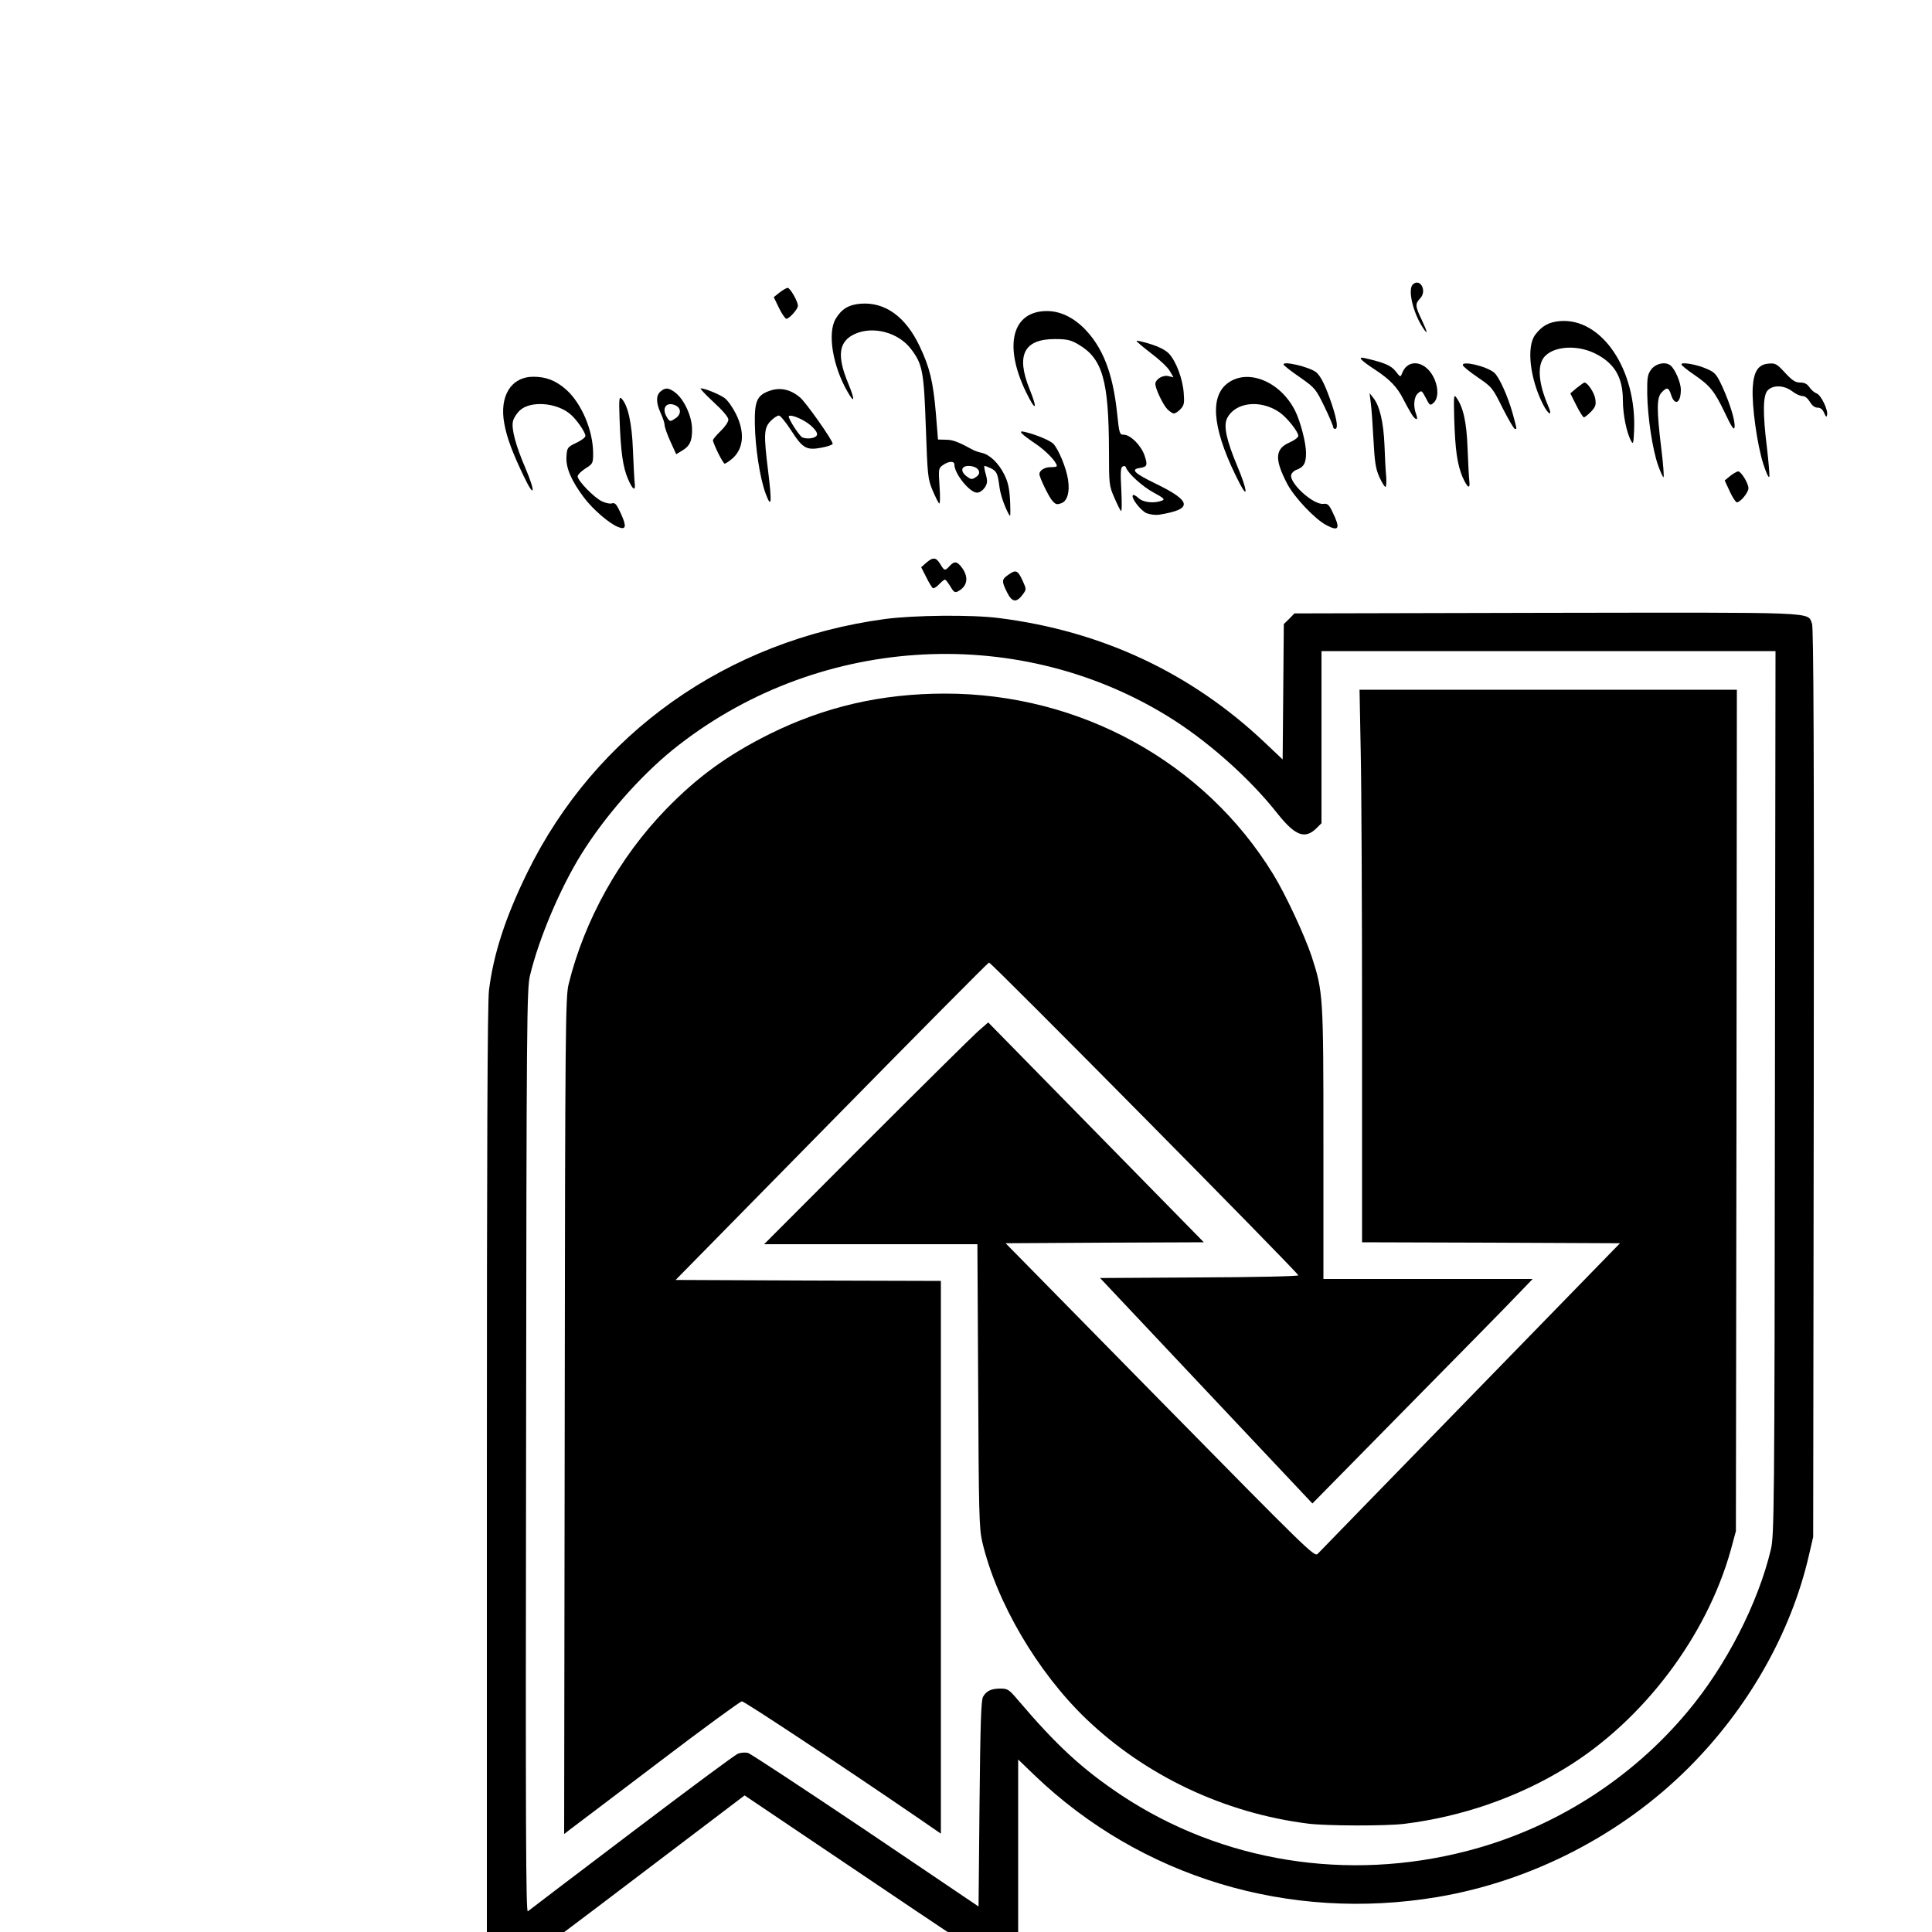 <svg xmlns="http://www.w3.org/2000/svg"  
     width="200" height="200" viewBox="0 0 5000 5000" preserveAspectRatio="xMidYMid meet">  
  <g transform="translate(0 500) scale(0.5)" fill="currentColor" stroke="none">  
<path d="M2549 9171 l-29 -29 0 -2464 c0 -1728 3 -2490 11 -2553 23 -186 85
-378 199 -610 353 -719 1033 -1201 1851 -1311 149 -20 451 -23 589 -5 533 67
995 284 1375 643 l94 89 3 -350 3 -351 28 -27 27 -28 1301 -3 c1428 -2 1353
-6 1378 56 8 20 11 673 9 2377 l-3 2350 -22 95 c-92 400 -313 790 -622 1099
-349 349 -815 588 -1301 670 -770 129 -1535 -102 -2087 -632 l-83 -80 0 497 0
498 -29 29 c-21 21 -39 29 -64 29 -37 0 -29 5 -980 -636 l-343 -231 -166 126
c-1055 801 -1028 781 -1070 781 -30 0 -46 -7 -69 -29z m720 -686 c289 -219
536 -403 551 -408 15 -6 37 -7 51 -4 13 3 287 184 609 400 l585 395 5 -532 c4
-404 8 -536 18 -553 17 -31 43 -43 91 -43 36 0 44 5 88 57 202 238 335 360
537 495 521 345 1170 450 1792 288 444 -115 846 -369 1140 -722 198 -236 364
-560 430 -838 17 -71 19 -205 21 -2363 l3 -2287 -1175 0 -1175 0 0 445 0 446
-24 24 c-61 61 -111 42 -203 -73 -147 -187 -369 -383 -574 -508 -792 -484
-1827 -412 -2557 177 -172 140 -351 344 -473 540 -110 177 -220 437 -266 629
-16 71 -18 214 -20 2464 -3 1926 -1 2387 9 2379 7 -6 249 -190 537 -408z"/>
<path d="M2923 6329 c2 -2003 4 -2169 20 -2234 81 -331 263 -658 505 -907 162
-167 318 -280 534 -388 286 -142 580 -210 910 -210 698 0 1342 354 1698 935
64 104 163 317 199 425 60 185 61 203 61 971 l0 699 542 0 541 0 -79 82 c-43
46 -300 307 -570 581 l-491 499 -550 -584 -549 -583 513 -3 c282 -1 513 -6
513 -11 0 -13 -1591 -1622 -1601 -1619 -6 2 -373 372 -816 823 l-806 820 686
3 687 2 0 1431 0 1430 -122 -84 c-378 -259 -895 -601 -908 -601 -8 0 -204 143
-435 319 -231 175 -435 330 -453 343 l-32 25 3 -2164z"/>
<path d="M6770 8439 c-434 -55 -841 -248 -1149 -543 -252 -242 -464 -604 -537
-916 -16 -67 -18 -153 -21 -807 l-4 -733 -552 0 -552 0 525 -526 c289 -289
550 -547 580 -574 l55 -48 558 569 558 569 -513 2 -513 3 799 813 c762 775
800 812 816 795 10 -10 365 -376 791 -813 l774 -795 -668 -3 -667 -2 0 -1113
c0 -613 -3 -1256 -7 -1430 l-6 -317 977 0 976 0 -2 2178 -3 2177 -26 96 c-125
449 -454 884 -854 1129 -249 153 -538 253 -835 290 -98 12 -404 11 -500 -1z"/>
<path d="M5212 2065 c-29 -59 -28 -66 10 -92 37 -26 47 -21 73 37 18 40 18 41
-2 68 -32 43 -55 40 -81 -13z"/>
<path d="M4919 2035 c-12 -19 -24 -35 -28 -35 -4 0 -18 11 -31 25 -12 13 -27
22 -32 19 -4 -3 -20 -28 -34 -57 l-26 -51 26 -23 c36 -31 51 -29 73 7 21 35
24 36 48 10 25 -28 40 -25 66 11 34 49 26 94 -23 120 -15 8 -22 4 -39 -26z"/>
<path d="M3200 1728 c-45 -17 -130 -90 -177 -152 -66 -88 -95 -155 -91 -213 3
-46 5 -49 51 -71 26 -12 47 -28 47 -36 0 -19 -47 -87 -79 -113 -71 -60 -207
-70 -261 -18 -16 15 -32 40 -35 56 -9 38 15 127 65 243 54 127 47 159 -9 41
-60 -125 -88 -201 -101 -274 -26 -142 36 -241 151 -241 66 0 117 20 171 68 79
72 138 211 138 329 0 51 -2 54 -40 78 -22 14 -40 32 -40 41 0 22 85 110 126
129 19 9 43 14 53 10 15 -4 23 6 46 56 29 65 25 83 -15 67z"/>
<path d="M6865 1718 c-58 -30 -165 -143 -202 -213 -67 -128 -64 -182 12 -215
25 -11 45 -26 45 -34 0 -22 -61 -98 -99 -123 -99 -67 -229 -51 -270 33 -19 39
-3 113 55 251 48 114 56 172 12 88 -136 -263 -160 -437 -73 -514 102 -89 278
-23 358 134 28 56 57 167 57 220 0 53 -12 74 -53 88 -9 4 -20 14 -23 22 -16
41 112 159 166 153 21 -3 29 4 47 42 42 86 34 103 -32 68z"/>
<path d="M5201 1618 c-12 -28 -24 -70 -27 -92 -10 -76 -14 -86 -45 -102 -17
-8 -32 -14 -34 -12 -2 2 1 22 8 45 9 34 8 45 -6 67 -11 15 -27 26 -40 26 -38
0 -117 -98 -117 -145 0 -20 -29 -19 -59 2 -23 16 -24 19 -18 110 4 52 3 92 -2
89 -4 -3 -19 -33 -34 -68 -25 -60 -26 -76 -35 -328 -10 -289 -17 -325 -77
-404 -65 -85 -194 -120 -289 -78 -85 38 -96 112 -35 258 35 85 33 107 -4 42
-77 -133 -105 -304 -62 -377 30 -51 67 -74 129 -79 126 -10 233 66 306 220 52
109 70 183 84 347 l11 136 41 1 c36 0 64 11 141 53 10 5 30 12 45 15 40 9 86
52 115 110 20 39 27 70 31 134 2 45 2 82 0 82 -3 0 -15 -23 -27 -52z m-145
-152 c26 -20 8 -50 -35 -54 -42 -4 -54 23 -22 50 28 22 32 22 57 4z"/>
<path d="M5934 1656 c-31 -14 -82 -81 -70 -93 3 -4 16 3 29 15 24 23 81 29
122 13 16 -6 9 -13 -43 -41 -58 -31 -133 -99 -144 -130 -2 -8 -9 -10 -18 -5
-10 6 -11 32 -6 124 3 63 3 111 -2 106 -5 -6 -21 -38 -35 -71 -26 -59 -27 -69
-27 -240 -1 -365 -33 -478 -158 -551 -39 -23 -58 -28 -122 -28 -160 0 -202 83
-131 259 44 109 32 119 -18 16 -118 -243 -72 -420 108 -420 67 0 133 31 191
88 98 99 150 232 172 440 11 106 13 112 34 112 35 0 90 55 108 107 17 51 14
59 -23 65 -52 7 -30 28 84 83 185 90 189 131 15 159 -20 3 -48 -1 -66 -8z"/>
<path d="M3963 1555 c-30 -81 -54 -238 -56 -362 -2 -120 12 -149 82 -172 53
-17 106 -4 154 38 32 29 167 220 167 238 0 5 -26 14 -57 20 -79 15 -98 4 -158
-89 -27 -42 -56 -77 -63 -77 -8 -1 -27 12 -43 28 -35 36 -37 68 -13 261 20
165 17 195 -13 115z m251 -291 c25 -10 19 -29 -18 -62 -34 -30 -102 -59 -113
-48 -7 7 54 103 70 110 18 7 43 7 61 0z"/>
<path d="M5447 1592 c-18 -19 -67 -121 -67 -138 0 -20 29 -37 60 -36 17 0 30
-2 30 -6 0 -20 -53 -76 -107 -113 -81 -55 -98 -73 -57 -63 58 14 132 45 147
62 27 30 66 124 75 184 10 63 -3 110 -33 122 -25 9 -30 8 -48 -12z"/>
<path d="M8953 1543 l-26 -56 29 -24 c16 -12 34 -23 41 -23 15 0 53 62 53 87
0 22 -42 73 -60 73 -6 0 -23 -26 -37 -57z"/>
<path d="M3250 1478 c-26 -61 -37 -139 -43 -306 -4 -104 -2 -121 9 -110 34 33
55 129 60 267 3 75 7 151 9 169 6 48 -10 39 -35 -20z"/>
<path d="M7139 1468 c-19 -43 -24 -79 -30 -193 -4 -77 -10 -162 -14 -190 l-6
-50 19 24 c33 41 53 126 58 244 2 62 6 136 9 165 2 28 0 52 -4 52 -5 0 -19
-24 -32 -52z"/>
<path d="M7570 1469 c-27 -65 -38 -138 -43 -303 -3 -110 -2 -126 9 -111 38 51
55 129 60 264 3 75 7 151 9 169 6 47 -9 39 -35 -19z"/>
<path d="M9127 1402 c-32 -99 -60 -301 -55 -394 5 -86 28 -122 83 -126 34 -3
42 1 84 47 38 41 54 51 79 51 22 0 36 7 48 25 9 13 25 27 36 31 23 7 61 86 55
112 -3 13 -6 11 -15 -10 -8 -19 -19 -28 -34 -28 -15 0 -29 -11 -40 -30 -11
-18 -25 -30 -38 -30 -12 0 -36 -11 -54 -25 -41 -31 -97 -34 -126 -5 -25 25
-27 116 -4 300 8 71 14 138 12 147 -3 10 -16 -19 -31 -65z"/>
<path d="M8582 1408 c-29 -83 -54 -249 -56 -370 -1 -84 2 -100 20 -125 24 -32
75 -43 101 -21 23 19 53 88 53 125 0 69 -31 86 -50 28 -13 -41 -22 -43 -50
-13 -25 27 -26 86 -1 291 10 81 15 147 11 147 -3 0 -16 -28 -28 -62z"/>
<path d="M3717 1345 c-15 -31 -27 -60 -27 -66 0 -5 18 -27 40 -48 22 -21 40
-47 40 -59 0 -13 -29 -47 -77 -91 -42 -39 -72 -71 -66 -71 21 0 95 30 123 50
16 11 42 48 59 82 49 98 40 186 -25 237 -15 12 -30 21 -33 21 -4 0 -19 -25
-34 -55z"/>
<path d="M3470 1285 c-17 -37 -30 -75 -30 -85 0 -10 -9 -37 -20 -61 -25 -55
-25 -91 -2 -112 26 -23 45 -21 81 8 45 38 83 123 83 187 1 61 -12 88 -54 112
l-28 17 -30 -66z m28 -121 c29 -20 28 -52 -2 -66 -48 -21 -73 15 -44 62 15 24
17 24 46 4z"/>
<path d="M8443 1283 c-23 -40 -43 -137 -43 -210 0 -120 -43 -193 -143 -243
-106 -53 -244 -35 -276 37 -23 49 -11 135 33 236 24 54 1 46 -28 -11 -67 -133
-86 -297 -40 -359 35 -46 70 -66 128 -71 216 -18 398 251 384 568 -3 66 -5 72
-15 53z"/>
<path d="M8927 1135 c-53 -111 -76 -139 -159 -196 -31 -21 -60 -44 -64 -51
-11 -17 78 -3 132 22 40 17 49 27 79 92 40 88 68 180 63 210 -3 17 -16 -3 -51
-77z"/>
<path d="M6900 1209 c0 -6 -20 -53 -45 -105 -44 -90 -48 -96 -125 -150 -44
-30 -82 -60 -85 -65 -16 -25 135 10 169 39 25 23 48 72 80 166 27 82 33 126
16 126 -5 0 -10 -5 -10 -11z"/>
<path d="M7778 1113 c-52 -105 -55 -109 -128 -159 -41 -28 -76 -56 -78 -63 -9
-26 122 4 162 38 25 21 71 122 96 213 23 85 22 78 11 78 -5 0 -33 -48 -63
-107z"/>
<path d="M7303 1138 c-11 -18 -28 -50 -39 -71 -31 -62 -69 -102 -143 -151 -81
-53 -98 -72 -55 -62 103 24 134 38 158 68 23 30 25 31 32 13 30 -85 129 -68
170 30 20 49 18 98 -5 119 -19 17 -20 16 -41 -24 -21 -40 -22 -41 -41 -24 -21
19 -25 67 -9 108 14 37 -5 32 -27 -6z"/>
<path d="M8159 1098 l-31 -62 33 -28 c19 -15 37 -28 40 -28 16 0 51 52 56 84
5 31 2 41 -22 67 -16 16 -32 29 -37 29 -4 0 -22 -28 -39 -62z"/>
<path d="M6042 1118 c-24 -26 -61 -105 -62 -130 0 -25 39 -49 69 -41 l25 6
-20 -34 c-11 -19 -55 -60 -98 -92 -43 -33 -76 -61 -73 -63 2 -2 35 5 72 17 45
14 78 31 96 50 37 40 71 131 76 204 4 51 2 63 -17 83 -11 12 -27 22 -34 22 -7
0 -22 -10 -34 -22z"/>
<path d="M7364 695 c-52 -80 -79 -200 -50 -224 38 -32 73 35 37 73 -27 29 -27
39 9 114 30 64 32 80 4 37z"/>
<path d="M4032 594 l-27 -56 30 -24 c17 -13 36 -24 42 -24 13 0 53 70 53 93 0
17 -45 67 -60 67 -5 0 -23 -25 -38 -56z"/>
  </g>  
</svg>
